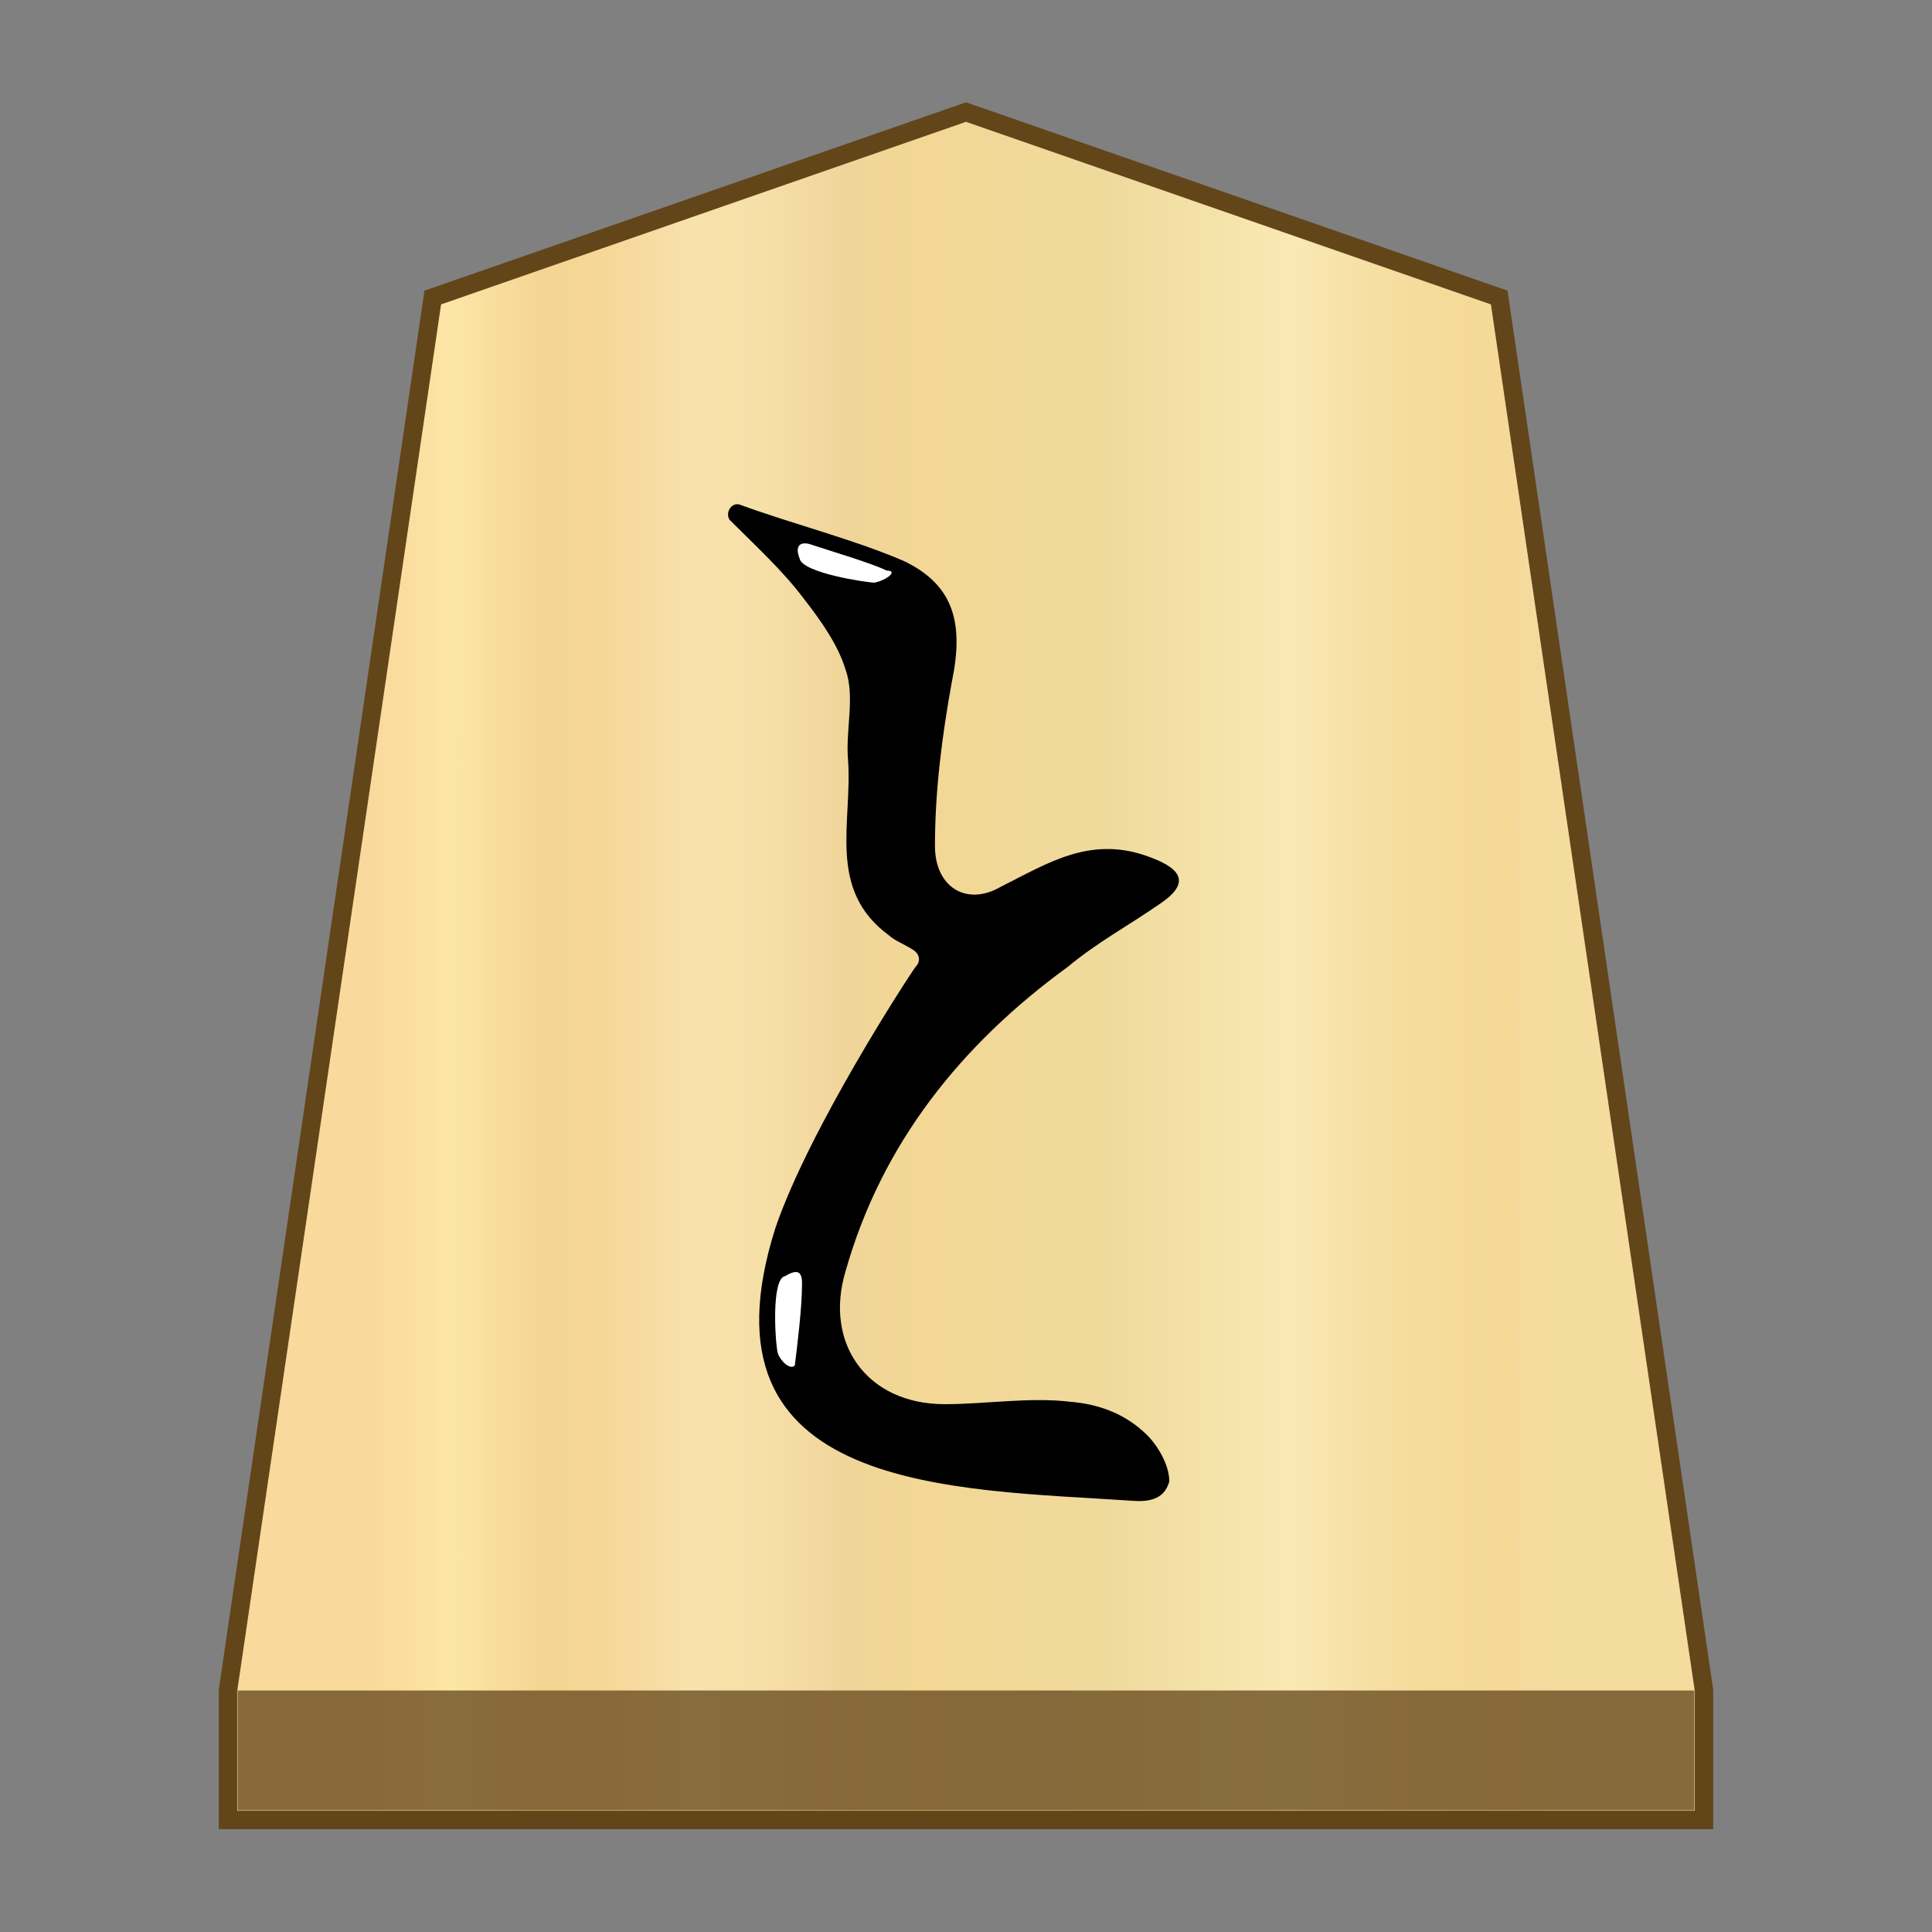 <svg xmlns="http://www.w3.org/2000/svg" viewBox="0 0 100 100">
    <rect x="0" y="0" width="100" height="100" fill="#808080" stroke="none"/>
    <linearGradient id="0TO_svg__a" x1="19.181" x2="80.829" y1="52" y2="52" gradientTransform="matrix(1 0 0 -1 0 102)" gradientUnits="userSpaceOnUse">
        <stop offset="0" stop-color="#f9da9c"/>
        <stop offset=".043" stop-color="#fbe0a1"/>
        <stop offset=".067" stop-color="#fce6a6"/>
        <stop offset=".145" stop-color="#f4d593"/>
        <stop offset=".193" stop-color="#f5d797"/>
        <stop offset=".243" stop-color="#f7dda4"/>
        <stop offset=".263" stop-color="#f9e1ab"/>
        <stop offset=".329" stop-color="#f7dfa8"/>
        <stop offset=".383" stop-color="#f2d89e"/>
        <stop offset=".398" stop-color="#efd599"/>
        <stop offset=".461" stop-color="#f2d795"/>
        <stop offset=".615" stop-color="#efda9c"/>
        <stop offset=".735" stop-color="#f6e5ad"/>
        <stop offset=".773" stop-color="#f9e9b4"/>
        <stop offset=".822" stop-color="#f7e1a6"/>
        <stop offset=".887" stop-color="#f5db9b"/>
        <stop offset=".956" stop-color="#f4d997"/>
        <stop offset=".967" stop-color="#f4da9c"/>
        <stop offset="1" stop-color="#f4db9e"/>
    </linearGradient>
    <path fill="url(#0TO_svg__a)" stroke="#63451a" stroke-miterlimit="10" stroke-width=".954" d="M77.6 15.4 50 5.8l-27.6 9.6-10.6 72.1v6.7h76.4v-6.7z"/>
    <path fill="#63451a" fill-opacity=".75" d="M12.3 87.5h75.4v6.2H12.3z"/>
    <path d="M38.388 26.155c2.751 1 5.753 1.75 8.38 2.876 2.626 1.25 3.126 3.252 2.5 6.254-.5 2.751-.875 5.628-.875 8.504 0 2.126 1.626 3.127 3.377 2.126 2.501-1.25 4.752-2.751 7.879-1.5 1.626.625 1.876 1.375.375 2.376-1.626 1.125-3.252 2-4.752 3.251-5.503 4.003-9.63 9.13-11.507 15.759-1.125 3.752 1.126 6.879 5.128 6.879 2.126 0 4.378-.376 6.504-.125 1.5.125 2.876.625 4.002 1.75.5.5 1.125 1.501 1.125 2.377-.125.375-.375 1.125-1.876 1-9.255-.625-22.887-.375-18.51-14.132 1.751-5.128 6.88-13.007 7.254-13.508.25-.25.25-.625-.125-.875s-1-.5-1.25-.75c-3.252-2.377-1.876-5.879-2.126-9.13-.126-1.501.375-3.252-.126-4.628-.375-1.25-1.25-2.501-2.126-3.627-1.125-1.5-2.501-2.751-3.877-4.127-.25-.375.125-1 .626-.75"/>
    <path fill="#fff" d="M45.266 30.157c-.375 0-3.752-.5-3.877-1.25-.25-.626 0-.876.5-.751 1.126.375 3.252 1 4.002 1.376.626 0 0 .5-.625.625m-5.003 39.896c-.125-.375-.375-3.877.376-4.002.625-.375.875-.25.875.375 0 1.251-.25 3.252-.375 4.253-.25.25-.75-.25-.876-.626"/>
</svg>
